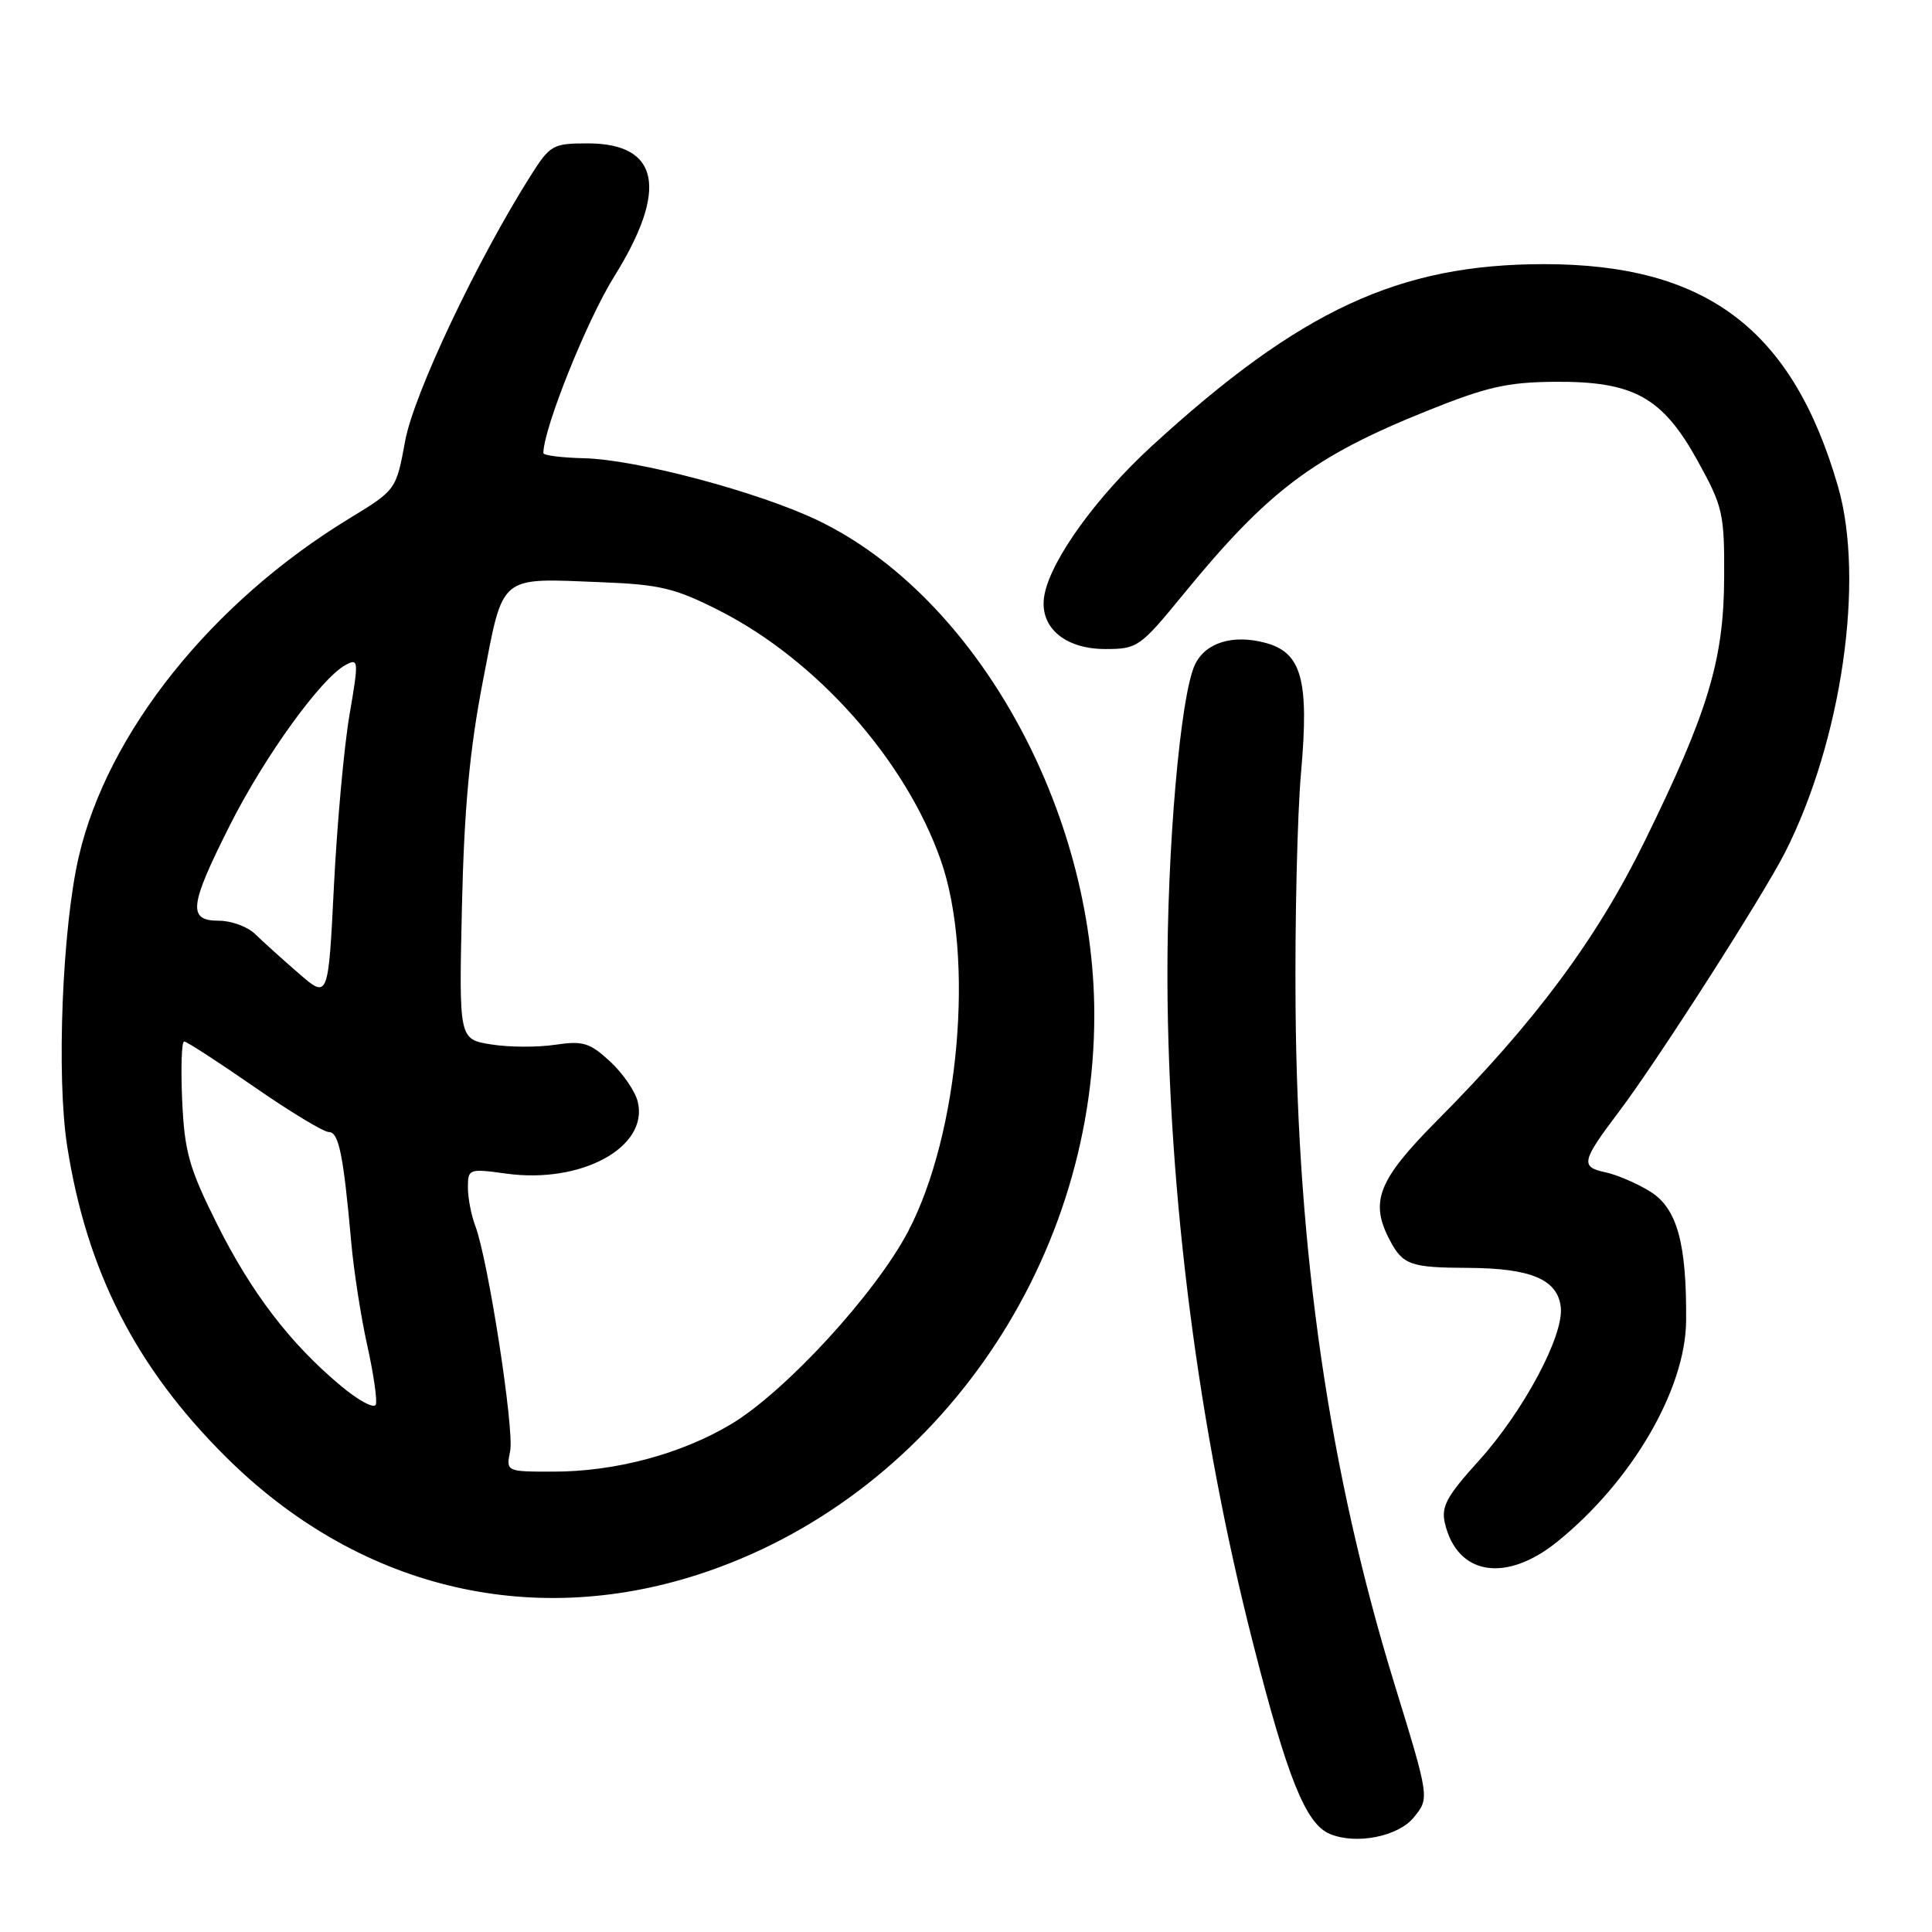 <?xml version="1.0" encoding="UTF-8" standalone="no"?>
<!DOCTYPE svg PUBLIC "-//W3C//DTD SVG 1.1//EN" "http://www.w3.org/Graphics/SVG/1.1/DTD/svg11.dtd" >
<svg xmlns="http://www.w3.org/2000/svg" xmlns:xlink="http://www.w3.org/1999/xlink" version="1.1" viewBox="0 0 256 256">
 <g >
 <path fill="currentColor"
d=" M 187.33 240.82 C 189.43 238.25 189.43 238.29 184.73 223.00 C 176.15 195.08 171.93 166.12 171.67 133.50 C 171.57 121.95 171.90 107.92 172.40 102.31 C 173.48 90.05 172.48 86.45 167.63 85.17 C 163.33 84.03 159.72 85.16 158.34 88.06 C 156.40 92.14 154.62 112.56 154.69 130.00 C 154.81 158.42 158.82 189.49 166.01 217.65 C 170.60 235.66 173.01 241.65 176.20 243.00 C 179.66 244.46 185.25 243.37 187.33 240.82 Z  M 92.50 208.64 C 123.35 198.67 145.00 168.10 145.00 134.50 C 145.00 107.18 129.26 79.00 108.38 68.96 C 100.52 65.19 84.34 60.88 77.40 60.72 C 74.43 60.65 72.00 60.34 72.00 60.04 C 72.00 56.82 77.76 42.44 81.39 36.63 C 88.60 25.06 87.38 19.00 77.86 19.00 C 73.26 19.00 72.89 19.21 70.33 23.25 C 63.21 34.50 54.84 52.18 53.69 58.41 C 52.49 64.92 52.49 64.92 46.27 68.71 C 28.05 79.81 14.25 97.06 10.44 113.50 C 8.25 122.92 7.46 142.67 8.90 151.86 C 11.49 168.43 18.01 181.20 29.92 193.04 C 47.23 210.26 69.94 215.92 92.50 208.64 Z  M 206.39 204.25 C 216.27 196.25 223.35 184.07 223.42 175.00 C 223.50 164.73 222.22 160.11 218.68 157.90 C 216.93 156.81 214.24 155.65 212.70 155.33 C 209.38 154.62 209.56 153.86 214.53 147.29 C 219.59 140.59 233.60 118.72 236.55 112.91 C 244.04 98.11 247.12 76.85 243.55 64.48 C 237.53 43.64 226.12 35.00 204.60 35.00 C 185.37 35.00 172.29 41.07 152.58 59.14 C 145.32 65.80 139.33 74.08 138.41 78.74 C 137.57 82.97 140.94 86.00 146.47 86.00 C 150.72 86.00 151.07 85.75 156.80 78.75 C 168.00 65.05 174.03 60.50 189.00 54.48 C 196.96 51.27 199.71 50.64 206.00 50.59 C 216.47 50.51 220.28 52.62 224.95 61.07 C 228.29 67.12 228.50 68.03 228.46 76.50 C 228.42 87.43 226.34 94.34 217.91 111.50 C 211.55 124.46 203.40 135.42 190.42 148.48 C 182.60 156.36 181.46 159.21 184.15 164.32 C 185.88 167.61 186.90 167.97 194.50 168.00 C 202.85 168.04 206.38 169.52 206.81 173.19 C 207.25 176.95 201.86 187.03 195.90 193.61 C 191.68 198.27 190.94 199.65 191.46 201.85 C 193.09 208.75 199.56 209.79 206.39 204.25 Z  M 67.60 192.25 C 68.16 189.39 64.68 166.93 62.98 162.44 C 62.44 161.03 62.00 158.73 62.00 157.34 C 62.00 154.88 62.13 154.83 67.09 155.51 C 77.01 156.88 85.92 152.04 84.52 146.04 C 84.20 144.64 82.54 142.22 80.84 140.65 C 78.13 138.15 77.24 137.89 73.54 138.44 C 71.22 138.79 67.40 138.77 65.07 138.39 C 60.81 137.71 60.81 137.71 61.21 120.11 C 61.51 107.04 62.23 99.34 63.99 90.22 C 66.75 75.94 65.95 76.60 79.78 77.15 C 87.45 77.45 89.49 77.95 95.29 80.89 C 108.23 87.46 119.95 100.66 124.64 113.93 C 129.17 126.76 127.11 150.25 120.33 163.17 C 116.02 171.40 104.06 184.41 96.87 188.71 C 90.22 192.68 81.53 195.00 73.31 195.00 C 67.05 195.00 67.05 195.00 67.60 192.25 Z  M 45.14 183.61 C 38.44 178.02 33.27 171.25 28.70 162.08 C 25.05 154.75 24.45 152.63 24.14 145.83 C 23.95 141.52 24.06 138.00 24.40 138.00 C 24.73 138.00 28.90 140.70 33.66 144.00 C 38.42 147.30 42.88 150.00 43.57 150.00 C 44.89 150.00 45.50 152.98 46.53 164.50 C 46.87 168.35 47.83 174.54 48.66 178.26 C 49.49 181.97 50.00 185.50 49.80 186.11 C 49.60 186.71 47.50 185.59 45.14 183.61 Z  M 39.54 128.94 C 37.36 127.05 34.77 124.71 33.79 123.75 C 32.80 122.79 30.65 122.00 29.00 122.00 C 24.84 122.00 25.07 120.05 30.46 109.35 C 35.05 100.24 42.56 89.84 45.78 88.12 C 47.52 87.18 47.55 87.48 46.31 94.73 C 45.59 98.90 44.67 109.08 44.25 117.35 C 43.50 132.39 43.50 132.39 39.54 128.94 Z "/>
</g>
</svg>